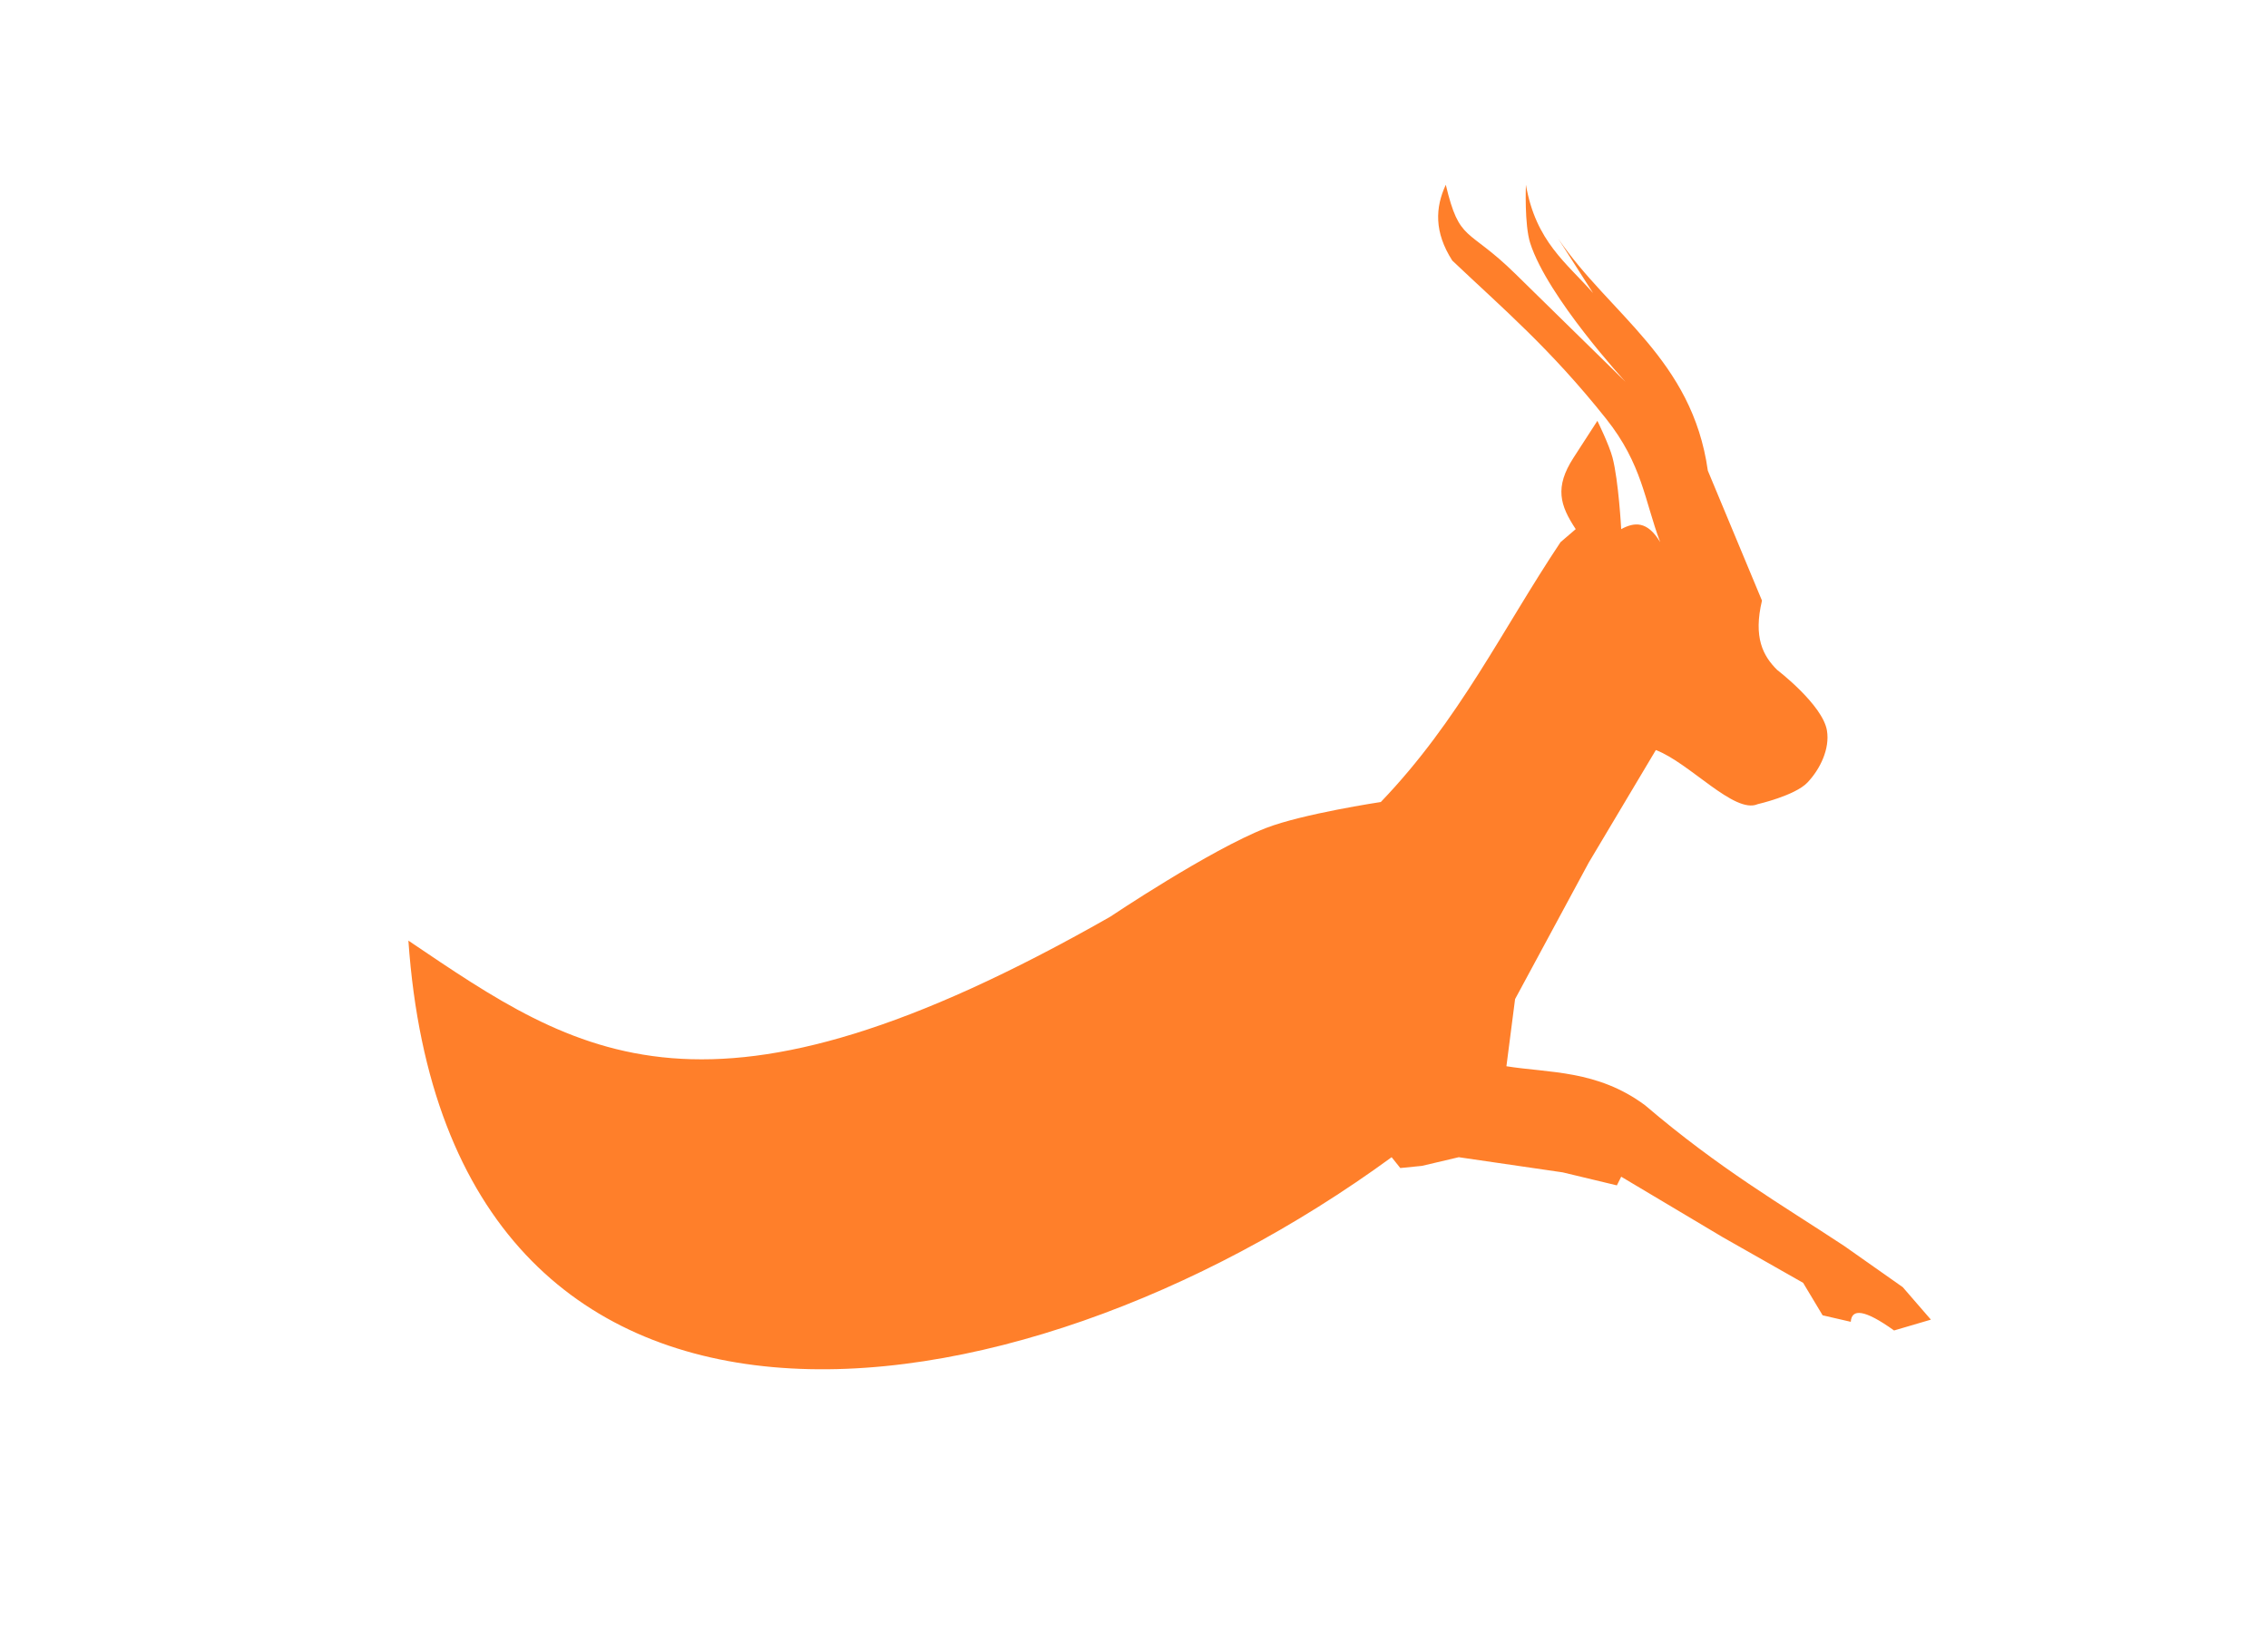 <?xml version="1.0" encoding="UTF-8" standalone="no"?>
<!-- Created with Inkscape (http://www.inkscape.org/) -->

<svg
   xmlns:dc="http://purl.org/dc/elements/1.1/"
   xmlns:cc="http://creativecommons.org/ns#"
   xmlns:rdf="http://www.w3.org/1999/02/22-rdf-syntax-ns#"
   xmlns:svg="http://www.w3.org/2000/svg"
   xmlns="http://www.w3.org/2000/svg"
   xmlns:sodipodi="http://sodipodi.sourceforge.net/DTD/sodipodi-0.dtd"
   xmlns:inkscape="http://www.inkscape.org/namespaces/inkscape"
   id="svg3039"
   version="1.1"
   inkscape:version="0.48.2 r9819"
   width="625"
   height="450"
   sodipodi:docname="phrollicicon.svg">
  <defs
     id="defs3043" />
  <sodipodi:namedview
     pagecolor="#ffffff"
     bordercolor="#666666"
     borderopacity="1"
     objecttolerance="10"
     gridtolerance="10"
     guidetolerance="10"
     inkscape:pageopacity="0"
     inkscape:pageshadow="2"
     inkscape:window-width="1920"
     inkscape:window-height="880"
     id="namedview3041"
     showgrid="false"
     inkscape:zoom="0.13"
     inkscape:cx="-29.26365"
     inkscape:cy="225"
     inkscape:window-x="13"
     inkscape:window-y="59"
     inkscape:window-maximized="0"
     inkscape:current-layer="svg3039"
     showborder="false" />
  <path
     style="opacity:0.996;fill:#ff7f2a;stroke:#000000;stroke-width:0;stroke-linecap:butt;stroke-linejoin:miter;stroke-miterlimit:4;stroke-opacity:1;stroke-dasharray:none;stroke-dashoffset:0"
     d="m 484.357,221.606 c -6.409,2.786 -18.739,-11.383 -28.05,-14.92 l -18.501,31.034 -20.292,37.599 -2.387,18.501 c 11.681,1.875 25.049,0.983 38.196,10.743 20.635,17.597 37.244,27.14 54.907,38.793 l 16.114,11.34 7.759,8.952 -10.146,2.984 c -8.212,-5.876 -11.675,-6.052 -11.936,-2.387 l -7.759,-1.79 -5.371,-8.952 -22.082,-12.533 -28.05,-16.711 -1.194,2.387 -14.921,-3.581 -28.647,-4.178 -10.146,2.387 -5.968,0.597 -2.387,-2.984 c -104.7,76.501 -259.961,97.628 -270.955,-59.682 46.978,31.713 82.035,56.833 193.369,-6.565 0,0 27.604,-18.507 42.971,-24.469 10.079,-3.911 31.631,-7.162 31.631,-7.162 21.679,-22.581 33.514,-47.623 49.536,-71.618 l 4.178,-3.581 c -4.334,-6.553 -5.885,-11.522 -0.597,-19.695 l 6.565,-10.146 c 0,0 3.253,6.607 4.178,10.146 1.672,6.398 2.387,19.695 2.387,19.695 3.581,-1.928 7.162,-2.375 10.743,3.581 -4.293,-11.34 -4.888,-21.416 -14.92,-34.019 -15.448,-19.405 -28.448,-30.359 -42.374,-43.568 -5.028,-7.849 -4.697,-14.626 -1.79,-20.889 3.833,16.056 5.941,11.57 19.098,24.469 l 30.438,29.841 c 0,0 -21.453,-23.272 -26.26,-38.196 -1.647,-5.113 -1.194,-16.114 -1.194,-16.114 2.711,15.707 11.304,21.611 18.501,29.841 l -9.549,-14.92 c 14.201,20.813 36.873,33.154 41.18,63.859 l 14.92,35.809 c -2.413,10.172 0.283,15.234 4.178,19.098 0,0 12.547,9.6 13.727,16.711 0.835,5.03 -1.859,10.627 -5.371,14.324 -3.436,3.617 -13.727,5.968 -13.727,5.968 z"
     id="path3051"
     inkscape:connector-curvature="0"
     sodipodi:nodetypes="scccccccccccccccccccccsscccscsccsccscsccccccsss" />
</svg>

